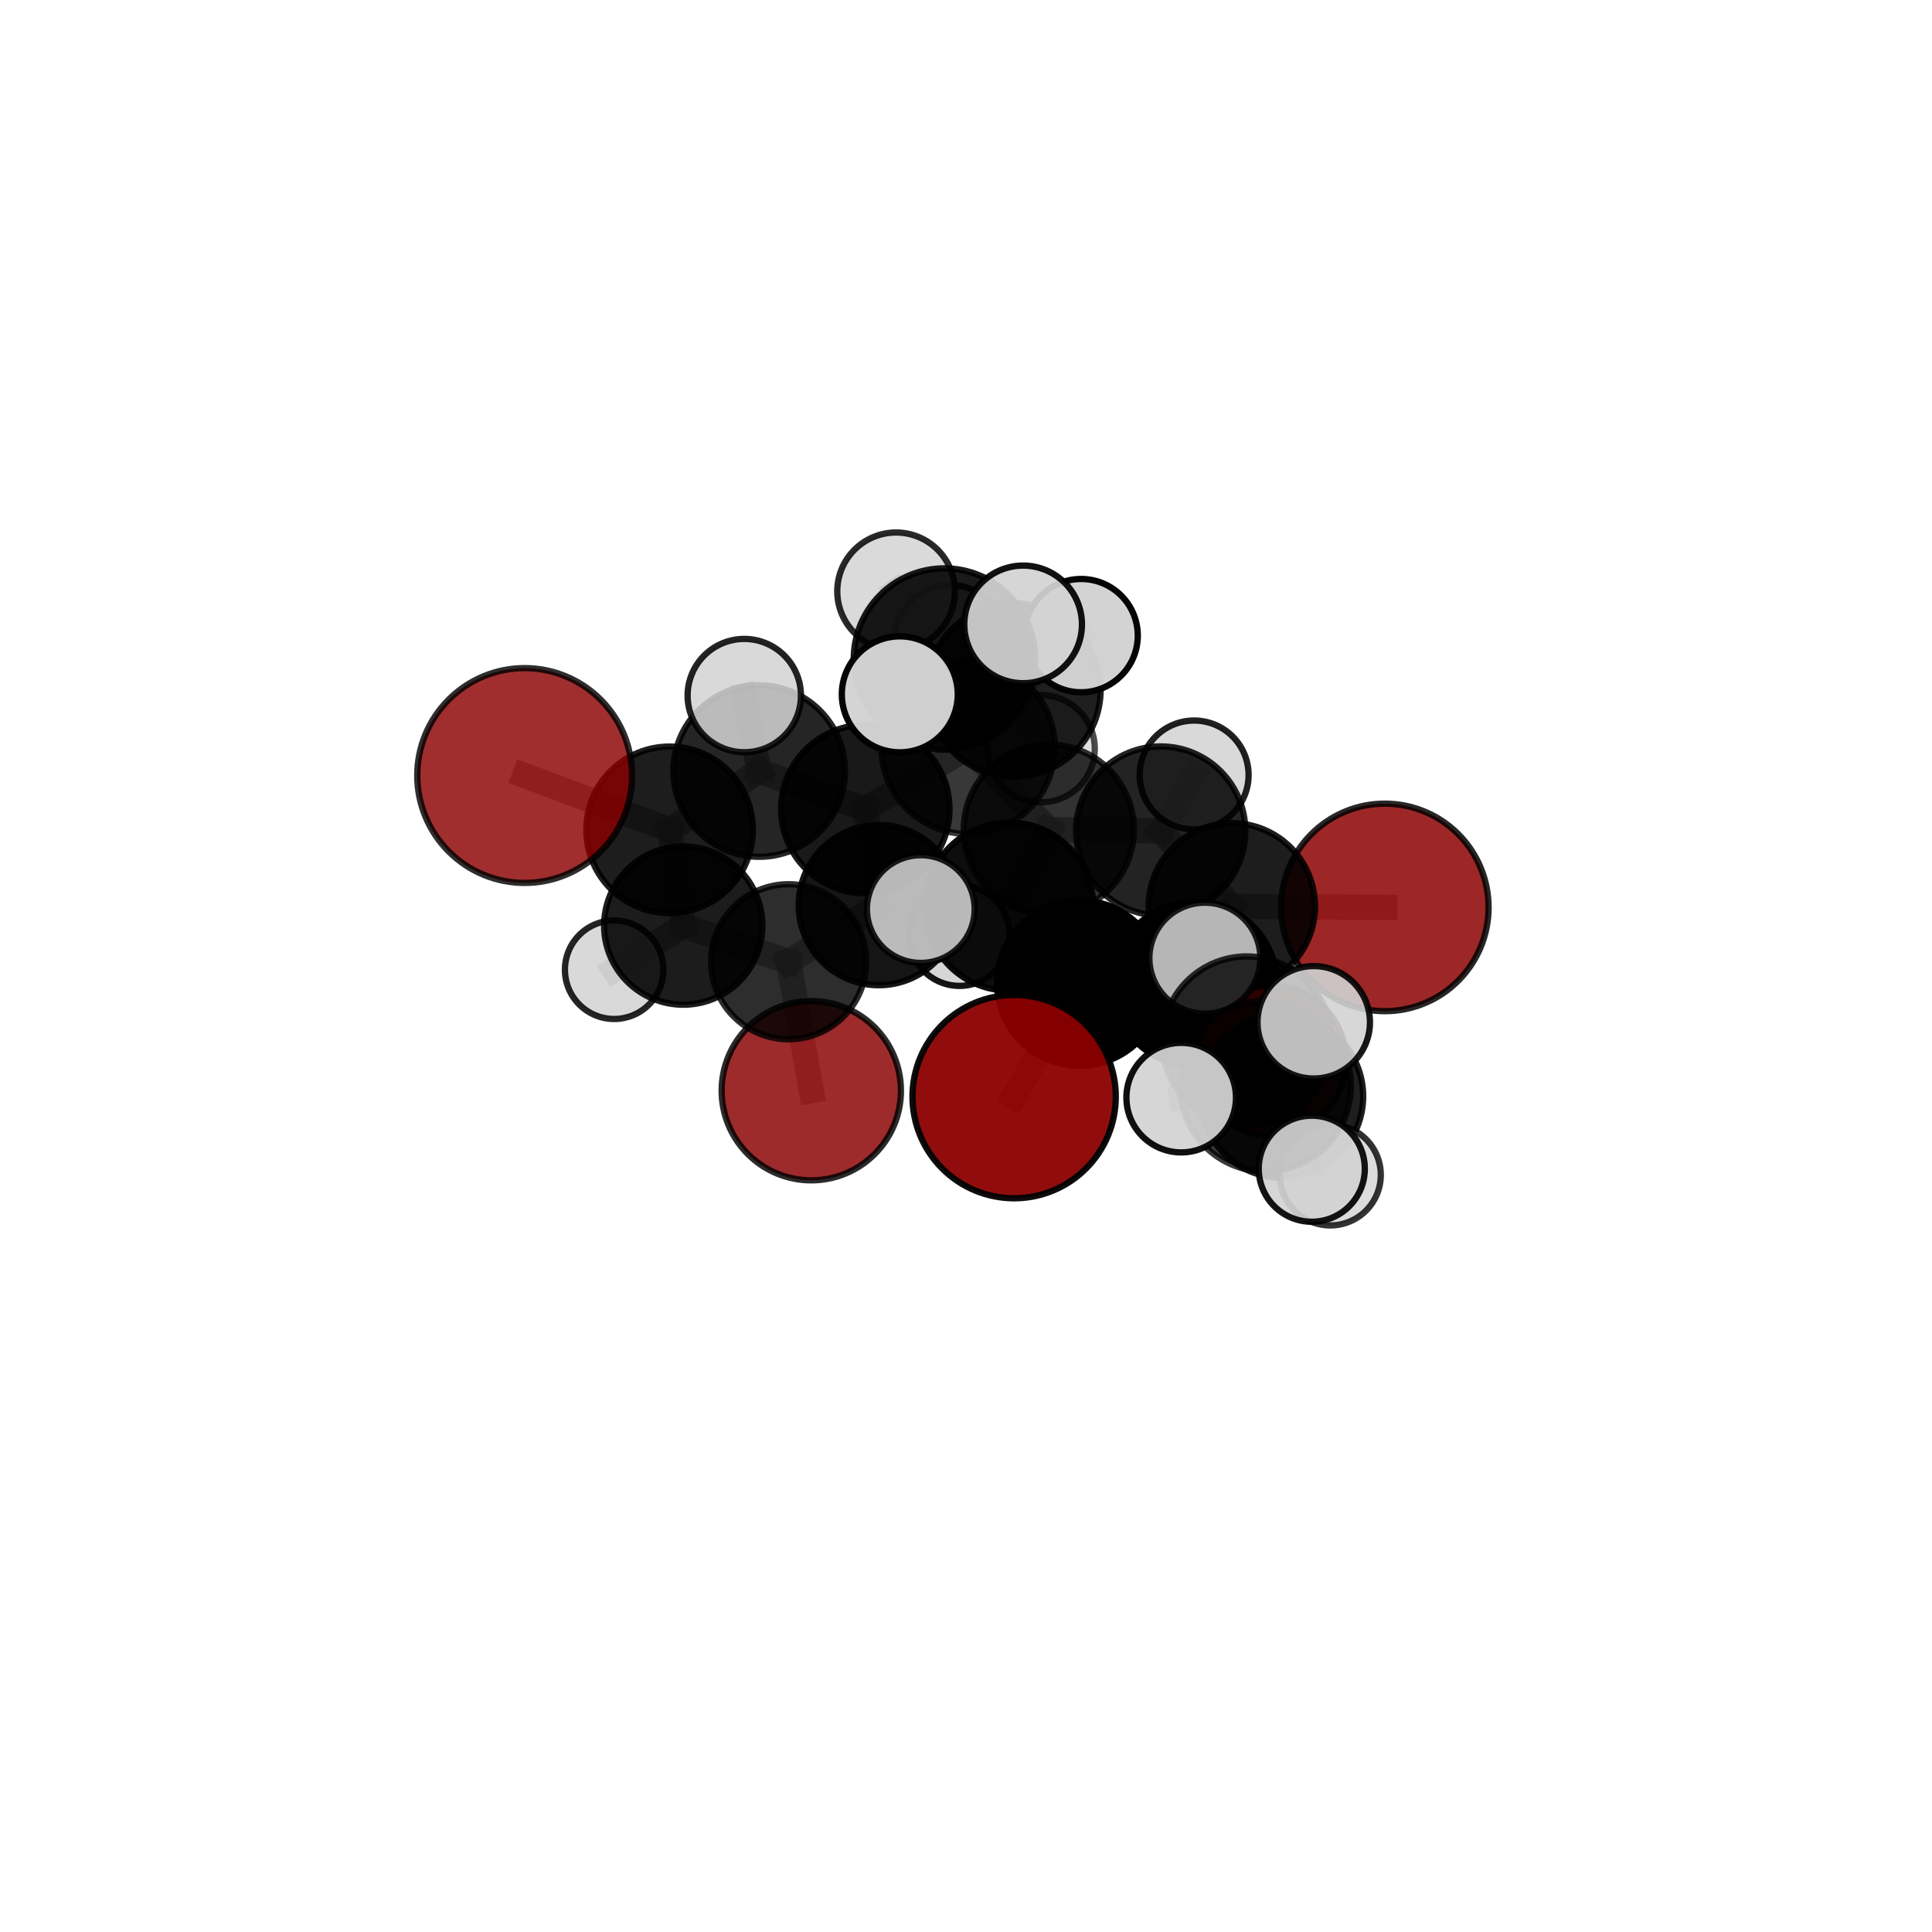 <?xml version="1.0" encoding="utf-8" standalone="no"?>
<!DOCTYPE svg PUBLIC "-//W3C//DTD SVG 1.1//EN"
  "http://www.w3.org/Graphics/SVG/1.1/DTD/svg11.dtd">
<svg xmlns:xlink="http://www.w3.org/1999/xlink" width="153pt" height="153pt" viewBox="0 0 153 153" xmlns="http://www.w3.org/2000/svg" version="1.1">
 <defs>
  <style type="text/css">*{stroke-linejoin: round; stroke-linecap: butt}</style>
 </defs>
 <g id="figure_1">
  <g id="patch_1">
   <path d="M 0 153 
L 153 153 
L 153 0 
L 0 0 
L 0 153 
z
" style="fill: none"/>
  </g>
  <g id="patch_2">
   <path d="M 7.2 145.8 
L 145.8 145.8 
L 145.8 7.2 
L 7.2 7.2 
L 7.2 145.8 
z
" style="fill: none"/>
  </g>
  <g id="axes_1">
   <g id="line2d_1">
    <path d="M 80.311 86.846 
L 85.506 77.85 
" clip-path="url(#paa57703bdc)" style="fill: none; stroke: #808080; stroke-opacity: 0.673; stroke-width: 2; stroke-linecap: square"/>
   </g>
   <g id="line2d_2">
    <path d="M 85.506 77.85 
L 94.614 77.929 
" clip-path="url(#paa57703bdc)" style="fill: none; stroke: #808080; stroke-opacity: 0.681; stroke-width: 2; stroke-linecap: square"/>
   </g>
   <g id="line2d_3">
    <path d="M 64.248 86.375 
L 62.454 76.162 
" clip-path="url(#paa57703bdc)" style="fill: none; stroke: #808080; stroke-opacity: 0.593; stroke-width: 2; stroke-linecap: square"/>
   </g>
   <g id="line2d_4">
    <path d="M 62.454 76.162 
L 54.108 73.299 
" clip-path="url(#paa57703bdc)" style="fill: none; stroke: #808080; stroke-opacity: 0.634; stroke-width: 2; stroke-linecap: square"/>
   </g>
   <g id="line2d_5">
    <path d="M 109.667 71.86 
L 97.551 71.773 
" clip-path="url(#paa57703bdc)" style="fill: none; stroke: #808080; stroke-opacity: 0.686; stroke-width: 2; stroke-linecap: square"/>
   </g>
   <g id="line2d_6">
    <path d="M 97.551 71.773 
L 94.614 77.929 
" clip-path="url(#paa57703bdc)" style="fill: none; stroke: #808080; stroke-opacity: 0.684; stroke-width: 2; stroke-linecap: square"/>
   </g>
   <g id="line2d_7">
    <path d="M 41.549 61.415 
L 53.028 65.717 
" clip-path="url(#paa57703bdc)" style="fill: none; stroke: #808080; stroke-opacity: 0.704; stroke-width: 2; stroke-linecap: square"/>
   </g>
   <g id="line2d_8">
    <path d="M 53.028 65.717 
L 54.108 73.299 
" clip-path="url(#paa57703bdc)" style="fill: none; stroke: #808080; stroke-opacity: 0.667; stroke-width: 2; stroke-linecap: square"/>
   </g>
   <g id="line2d_9">
    <path d="M 100.657 83.999 
L 94.614 77.929 
" clip-path="url(#paa57703bdc)" style="fill: none; stroke: #808080; stroke-opacity: 0.668; stroke-width: 2; stroke-linecap: square"/>
   </g>
   <g id="line2d_10">
    <path d="M 100.657 83.999 
L 101.509 86.821 
" clip-path="url(#paa57703bdc)" style="fill: none; stroke: #808080; stroke-opacity: 0.663; stroke-width: 2; stroke-linecap: square"/>
   </g>
   <g id="line2d_11">
    <path d="M 101.509 86.821 
L 98.741 82.445 
" clip-path="url(#paa57703bdc)" style="fill: none; stroke: #808080; stroke-opacity: 0.688; stroke-width: 2; stroke-linecap: square"/>
   </g>
   <g id="line2d_12">
    <path d="M 101.509 86.821 
L 105.349 93.046 
" clip-path="url(#paa57703bdc)" style="fill: none; stroke: #808080; stroke-opacity: 0.655; stroke-width: 2; stroke-linecap: square"/>
   </g>
   <g id="line2d_13">
    <path d="M 76.663 59.18 
L 83.058 65.696 
" clip-path="url(#paa57703bdc)" style="fill: none; stroke: #808080; stroke-opacity: 0.722; stroke-width: 2; stroke-linecap: square"/>
   </g>
   <g id="line2d_14">
    <path d="M 76.663 59.18 
L 68.525 64.075 
" clip-path="url(#paa57703bdc)" style="fill: none; stroke: #808080; stroke-opacity: 0.717; stroke-width: 2; stroke-linecap: square"/>
   </g>
   <g id="line2d_15">
    <path d="M 76.663 59.18 
L 80.29 54.64 
" clip-path="url(#paa57703bdc)" style="fill: none; stroke: #808080; stroke-opacity: 0.732; stroke-width: 2; stroke-linecap: square"/>
   </g>
   <g id="line2d_16">
    <path d="M 76.663 59.18 
L 74.792 52.19 
" clip-path="url(#paa57703bdc)" style="fill: none; stroke: #808080; stroke-opacity: 0.757; stroke-width: 2; stroke-linecap: square"/>
   </g>
   <g id="line2d_17">
    <path d="M 83.058 65.696 
L 91.922 65.809 
" clip-path="url(#paa57703bdc)" style="fill: none; stroke: #808080; stroke-opacity: 0.709; stroke-width: 2; stroke-linecap: square"/>
   </g>
   <g id="line2d_18">
    <path d="M 83.058 65.696 
L 79.915 71.795 
" clip-path="url(#paa57703bdc)" style="fill: none; stroke: #808080; stroke-opacity: 0.706; stroke-width: 2; stroke-linecap: square"/>
   </g>
   <g id="line2d_19">
    <path d="M 68.525 64.075 
L 60.121 61.063 
" clip-path="url(#paa57703bdc)" style="fill: none; stroke: #808080; stroke-opacity: 0.711; stroke-width: 2; stroke-linecap: square"/>
   </g>
   <g id="line2d_20">
    <path d="M 68.525 64.075 
L 69.593 71.679 
" clip-path="url(#paa57703bdc)" style="fill: none; stroke: #808080; stroke-opacity: 0.678; stroke-width: 2; stroke-linecap: square"/>
   </g>
   <g id="line2d_21">
    <path d="M 80.29 54.64 
L 75.232 50.756 
" clip-path="url(#paa57703bdc)" style="fill: none; stroke: #808080; stroke-opacity: 0.738; stroke-width: 2; stroke-linecap: square"/>
   </g>
   <g id="line2d_22">
    <path d="M 80.29 54.64 
L 85.618 50.336 
" clip-path="url(#paa57703bdc)" style="fill: none; stroke: #808080; stroke-opacity: 0.744; stroke-width: 2; stroke-linecap: square"/>
   </g>
   <g id="line2d_23">
    <path d="M 80.29 54.64 
L 82.455 59.292 
" clip-path="url(#paa57703bdc)" style="fill: none; stroke: #808080; stroke-opacity: 0.715; stroke-width: 2; stroke-linecap: square"/>
   </g>
   <g id="line2d_24">
    <path d="M 74.792 52.19 
L 70.961 46.827 
" clip-path="url(#paa57703bdc)" style="fill: none; stroke: #808080; stroke-opacity: 0.791; stroke-width: 2; stroke-linecap: square"/>
   </g>
   <g id="line2d_25">
    <path d="M 74.792 52.19 
L 71.257 54.985 
" clip-path="url(#paa57703bdc)" style="fill: none; stroke: #808080; stroke-opacity: 0.782; stroke-width: 2; stroke-linecap: square"/>
   </g>
   <g id="line2d_26">
    <path d="M 74.792 52.19 
L 81.024 49.447 
" clip-path="url(#paa57703bdc)" style="fill: none; stroke: #808080; stroke-opacity: 0.791; stroke-width: 2; stroke-linecap: square"/>
   </g>
   <g id="line2d_27">
    <path d="M 91.922 65.809 
L 97.551 71.773 
" clip-path="url(#paa57703bdc)" style="fill: none; stroke: #808080; stroke-opacity: 0.698; stroke-width: 2; stroke-linecap: square"/>
   </g>
   <g id="line2d_28">
    <path d="M 91.922 65.809 
L 94.566 61.374 
" clip-path="url(#paa57703bdc)" style="fill: none; stroke: #808080; stroke-opacity: 0.71; stroke-width: 2; stroke-linecap: square"/>
   </g>
   <g id="line2d_29">
    <path d="M 79.915 71.795 
L 85.506 77.85 
" clip-path="url(#paa57703bdc)" style="fill: none; stroke: #808080; stroke-opacity: 0.692; stroke-width: 2; stroke-linecap: square"/>
   </g>
   <g id="line2d_30">
    <path d="M 79.915 71.795 
L 72.92 71.991 
" clip-path="url(#paa57703bdc)" style="fill: none; stroke: #808080; stroke-opacity: 0.701; stroke-width: 2; stroke-linecap: square"/>
   </g>
   <g id="line2d_31">
    <path d="M 60.121 61.063 
L 53.028 65.717 
" clip-path="url(#paa57703bdc)" style="fill: none; stroke: #808080; stroke-opacity: 0.705; stroke-width: 2; stroke-linecap: square"/>
   </g>
   <g id="line2d_32">
    <path d="M 60.121 61.063 
L 58.941 55.084 
" clip-path="url(#paa57703bdc)" style="fill: none; stroke: #808080; stroke-opacity: 0.738; stroke-width: 2; stroke-linecap: square"/>
   </g>
   <g id="line2d_33">
    <path d="M 69.593 71.679 
L 62.454 76.162 
" clip-path="url(#paa57703bdc)" style="fill: none; stroke: #808080; stroke-opacity: 0.639; stroke-width: 2; stroke-linecap: square"/>
   </g>
   <g id="line2d_34">
    <path d="M 69.593 71.679 
L 75.985 74.092 
" clip-path="url(#paa57703bdc)" style="fill: none; stroke: #808080; stroke-opacity: 0.646; stroke-width: 2; stroke-linecap: square"/>
   </g>
   <g id="line2d_35">
    <path d="M 54.108 73.299 
L 48.638 76.796 
" clip-path="url(#paa57703bdc)" style="fill: none; stroke: #808080; stroke-opacity: 0.632; stroke-width: 2; stroke-linecap: square"/>
   </g>
   <g id="line2d_36">
    <path d="M 98.741 82.445 
L 100.217 86.01 
" clip-path="url(#paa57703bdc)" style="fill: none; stroke: #808080; stroke-opacity: 0.711; stroke-width: 2; stroke-linecap: square"/>
   </g>
   <g id="line2d_37">
    <path d="M 98.741 82.445 
L 95.416 75.88 
" clip-path="url(#paa57703bdc)" style="fill: none; stroke: #808080; stroke-opacity: 0.721; stroke-width: 2; stroke-linecap: square"/>
   </g>
   <g id="line2d_38">
    <path d="M 100.217 86.01 
L 103.882 92.554 
" clip-path="url(#paa57703bdc)" style="fill: none; stroke: #808080; stroke-opacity: 0.702; stroke-width: 2; stroke-linecap: square"/>
   </g>
   <g id="line2d_39">
    <path d="M 100.217 86.01 
L 104.037 80.959 
" clip-path="url(#paa57703bdc)" style="fill: none; stroke: #808080; stroke-opacity: 0.732; stroke-width: 2; stroke-linecap: square"/>
   </g>
   <g id="line2d_40">
    <path d="M 100.217 86.01 
L 93.541 86.925 
" clip-path="url(#paa57703bdc)" style="fill: none; stroke: #808080; stroke-opacity: 0.718; stroke-width: 2; stroke-linecap: square"/>
   </g>
   <g id="Path3DCollection_1">
    <path d="M 64.248 93.474 
C 66.131 93.474 67.937 92.726 69.268 91.395 
C 70.599 90.063 71.347 88.258 71.347 86.375 
C 71.347 84.492 70.599 82.686 69.268 81.355 
C 67.937 80.024 66.131 79.276 64.248 79.276 
C 62.365 79.276 60.559 80.024 59.228 81.355 
C 57.897 82.686 57.149 84.492 57.149 86.375 
C 57.149 88.258 57.897 90.063 59.228 91.395 
C 60.559 92.726 62.365 93.474 64.248 93.474 
z
" clip-path="url(#paa57703bdc)" style="fill: #8b0000; fill-opacity: 0.829; stroke: #000000; stroke-opacity: 0.829; stroke-width: 0.5"/>
    <path d="M 82.455 63.535 
C 83.581 63.535 84.66 63.088 85.456 62.292 
C 86.252 61.497 86.699 60.417 86.699 59.292 
C 86.699 58.166 86.252 57.087 85.456 56.291 
C 84.66 55.495 83.581 55.048 82.455 55.048 
C 81.33 55.048 80.25 55.495 79.455 56.291 
C 78.659 57.087 78.212 58.166 78.212 59.292 
C 78.212 60.417 78.659 61.497 79.455 62.292 
C 80.25 63.088 81.33 63.535 82.455 63.535 
z
" clip-path="url(#paa57703bdc)" style="fill: #d3d3d3; fill-opacity: 0.7; stroke: #000000; stroke-opacity: 0.7; stroke-width: 0.5"/>
    <path d="M 48.638 80.696 
C 49.672 80.696 50.664 80.285 51.395 79.554 
C 52.127 78.823 52.537 77.831 52.537 76.796 
C 52.537 75.762 52.127 74.77 51.395 74.039 
C 50.664 73.307 49.672 72.896 48.638 72.896 
C 47.603 72.896 46.611 73.307 45.88 74.039 
C 45.148 74.77 44.738 75.762 44.738 76.796 
C 44.738 77.831 45.148 78.823 45.88 79.554 
C 46.611 80.285 47.603 80.696 48.638 80.696 
z
" clip-path="url(#paa57703bdc)" style="fill: #d3d3d3; fill-opacity: 0.853; stroke: #000000; stroke-opacity: 0.853; stroke-width: 0.5"/>
    <path d="M 75.232 55.187 
C 76.407 55.187 77.535 54.72 78.365 53.889 
C 79.196 53.058 79.663 51.931 79.663 50.756 
C 79.663 49.581 79.196 48.453 78.365 47.622 
C 77.535 46.791 76.407 46.325 75.232 46.325 
C 74.057 46.325 72.93 46.791 72.099 47.622 
C 71.268 48.453 70.801 49.581 70.801 50.756 
C 70.801 51.931 71.268 53.058 72.099 53.889 
C 72.93 54.72 74.057 55.187 75.232 55.187 
z
" clip-path="url(#paa57703bdc)" style="fill: #d3d3d3; fill-opacity: 0.896; stroke: #000000; stroke-opacity: 0.896; stroke-width: 0.5"/>
    <path d="M 62.454 82.302 
C 64.082 82.302 65.644 81.655 66.795 80.504 
C 67.947 79.352 68.594 77.79 68.594 76.162 
C 68.594 74.534 67.947 72.972 66.795 71.821 
C 65.644 70.669 64.082 70.023 62.454 70.023 
C 60.826 70.023 59.264 70.669 58.113 71.821 
C 56.961 72.972 56.314 74.534 56.314 76.162 
C 56.314 77.79 56.961 79.352 58.113 80.504 
C 59.264 81.655 60.826 82.302 62.454 82.302 
z
" clip-path="url(#paa57703bdc)" style="fill-opacity: 0.823; stroke: #000000; stroke-opacity: 0.823; stroke-width: 0.5"/>
    <path d="M 75.985 78.076 
C 77.042 78.076 78.055 77.656 78.802 76.909 
C 79.549 76.162 79.969 75.149 79.969 74.092 
C 79.969 73.036 79.549 72.023 78.802 71.276 
C 78.055 70.529 77.042 70.109 75.985 70.109 
C 74.929 70.109 73.916 70.529 73.169 71.276 
C 72.422 72.023 72.002 73.036 72.002 74.092 
C 72.002 75.149 72.422 76.162 73.169 76.909 
C 73.916 77.656 74.929 78.076 75.985 78.076 
z
" clip-path="url(#paa57703bdc)" style="fill: #d3d3d3; fill-opacity: 0.915; stroke: #000000; stroke-opacity: 0.915; stroke-width: 0.5"/>
    <path d="M 54.108 79.566 
C 55.77 79.566 57.364 78.906 58.539 77.731 
C 59.714 76.556 60.375 74.961 60.375 73.299 
C 60.375 71.637 59.714 70.043 58.539 68.868 
C 57.364 67.693 55.77 67.032 54.108 67.032 
C 52.446 67.032 50.851 67.693 49.676 68.868 
C 48.501 70.043 47.841 71.637 47.841 73.299 
C 47.841 74.961 48.501 76.556 49.676 77.731 
C 50.851 78.906 52.446 79.566 54.108 79.566 
z
" clip-path="url(#paa57703bdc)" style="fill-opacity: 0.89; stroke: #000000; stroke-opacity: 0.89; stroke-width: 0.5"/>
    <path d="M 80.29 61.509 
C 82.112 61.509 83.859 60.785 85.147 59.497 
C 86.435 58.209 87.159 56.462 87.159 54.64 
C 87.159 52.819 86.435 51.071 85.147 49.783 
C 83.859 48.495 82.112 47.772 80.29 47.772 
C 78.469 47.772 76.721 48.495 75.433 49.783 
C 74.145 51.071 73.421 52.819 73.421 54.64 
C 73.421 56.462 74.145 58.209 75.433 59.497 
C 76.721 60.785 78.469 61.509 80.29 61.509 
z
" clip-path="url(#paa57703bdc)" style="fill-opacity: 0.877; stroke: #000000; stroke-opacity: 0.877; stroke-width: 0.5"/>
    <path d="M 69.593 78.022 
C 71.276 78.022 72.889 77.354 74.079 76.165 
C 75.268 74.975 75.937 73.361 75.937 71.679 
C 75.937 69.997 75.268 68.383 74.079 67.193 
C 72.889 66.004 71.276 65.335 69.593 65.335 
C 67.911 65.335 66.297 66.004 65.108 67.193 
C 63.918 68.383 63.25 69.997 63.25 71.679 
C 63.25 73.361 63.918 74.975 65.108 76.165 
C 66.297 77.354 67.911 78.022 69.593 78.022 
z
" clip-path="url(#paa57703bdc)" style="fill-opacity: 0.915; stroke: #000000; stroke-opacity: 0.915; stroke-width: 0.5"/>
    <path d="M 85.618 54.823 
C 86.808 54.823 87.949 54.35 88.79 53.508 
C 89.632 52.667 90.104 51.526 90.104 50.336 
C 90.104 49.146 89.632 48.005 88.79 47.164 
C 87.949 46.323 86.808 45.85 85.618 45.85 
C 84.428 45.85 83.287 46.323 82.446 47.164 
C 81.604 48.005 81.132 49.146 81.132 50.336 
C 81.132 51.526 81.604 52.667 82.446 53.508 
C 83.287 54.35 84.428 54.823 85.618 54.823 
z
" clip-path="url(#paa57703bdc)" style="fill: #d3d3d3; fill-opacity: 0.977; stroke: #000000; stroke-opacity: 0.977; stroke-width: 0.5"/>
    <path d="M 53.028 72.312 
C 54.777 72.312 56.454 71.617 57.691 70.381 
C 58.928 69.144 59.623 67.466 59.623 65.717 
C 59.623 63.968 58.928 62.291 57.691 61.054 
C 56.454 59.817 54.777 59.122 53.028 59.122 
C 51.279 59.122 49.601 59.817 48.364 61.054 
C 47.128 62.291 46.433 63.968 46.433 65.717 
C 46.433 67.466 47.128 69.144 48.364 70.381 
C 49.601 71.617 51.279 72.312 53.028 72.312 
z
" clip-path="url(#paa57703bdc)" style="fill-opacity: 0.883; stroke: #000000; stroke-opacity: 0.883; stroke-width: 0.5"/>
    <path d="M 68.525 70.744 
C 70.294 70.744 71.991 70.041 73.241 68.791 
C 74.492 67.54 75.195 65.844 75.195 64.075 
C 75.195 62.306 74.492 60.61 73.241 59.359 
C 71.991 58.108 70.294 57.406 68.525 57.406 
C 66.757 57.406 65.06 58.108 63.81 59.359 
C 62.559 60.61 61.856 62.306 61.856 64.075 
C 61.856 65.844 62.559 67.54 63.81 68.791 
C 65.06 70.041 66.757 70.744 68.525 70.744 
z
" clip-path="url(#paa57703bdc)" style="fill-opacity: 0.9; stroke: #000000; stroke-opacity: 0.9; stroke-width: 0.5"/>
    <path d="M 94.566 65.687 
C 95.71 65.687 96.807 65.233 97.616 64.424 
C 98.425 63.615 98.879 62.518 98.879 61.374 
C 98.879 60.231 98.425 59.133 97.616 58.325 
C 96.807 57.516 95.71 57.061 94.566 57.061 
C 93.422 57.061 92.325 57.516 91.516 58.325 
C 90.707 59.133 90.253 60.231 90.253 61.374 
C 90.253 62.518 90.707 63.615 91.516 64.424 
C 92.325 65.233 93.422 65.687 94.566 65.687 
z
" clip-path="url(#paa57703bdc)" style="fill: #d3d3d3; fill-opacity: 0.875; stroke: #000000; stroke-opacity: 0.875; stroke-width: 0.5"/>
    <path d="M 41.549 69.921 
C 43.805 69.921 45.968 69.025 47.563 67.43 
C 49.159 65.834 50.055 63.671 50.055 61.415 
C 50.055 59.159 49.159 56.996 47.563 55.401 
C 45.968 53.806 43.805 52.909 41.549 52.909 
C 39.293 52.909 37.13 53.806 35.535 55.401 
C 33.939 56.996 33.043 59.159 33.043 61.415 
C 33.043 63.671 33.939 65.834 35.535 67.43 
C 37.13 69.025 39.293 69.921 41.549 69.921 
z
" clip-path="url(#paa57703bdc)" style="fill: #8b0000; fill-opacity: 0.817; stroke: #000000; stroke-opacity: 0.817; stroke-width: 0.5"/>
    <path d="M 60.121 67.852 
C 61.922 67.852 63.649 67.137 64.922 65.863 
C 66.196 64.59 66.911 62.863 66.911 61.063 
C 66.911 59.262 66.196 57.535 64.922 56.262 
C 63.649 54.988 61.922 54.273 60.121 54.273 
C 58.321 54.273 56.594 54.988 55.321 56.262 
C 54.047 57.535 53.332 59.262 53.332 61.063 
C 53.332 62.863 54.047 64.59 55.321 65.863 
C 56.594 67.137 58.321 67.852 60.121 67.852 
z
" clip-path="url(#paa57703bdc)" style="fill-opacity: 0.854; stroke: #000000; stroke-opacity: 0.854; stroke-width: 0.5"/>
    <path d="M 76.663 66.046 
C 78.483 66.046 80.23 65.323 81.517 64.035 
C 82.805 62.748 83.528 61.001 83.528 59.18 
C 83.528 57.36 82.805 55.613 81.517 54.326 
C 80.23 53.038 78.483 52.315 76.663 52.315 
C 74.842 52.315 73.095 53.038 71.808 54.326 
C 70.52 55.613 69.797 57.36 69.797 59.18 
C 69.797 61.001 70.52 62.748 71.808 64.035 
C 73.095 65.323 74.842 66.046 76.663 66.046 
z
" clip-path="url(#paa57703bdc)" style="fill-opacity: 0.781; stroke: #000000; stroke-opacity: 0.781; stroke-width: 0.5"/>
    <path d="M 91.922 72.508 
C 93.698 72.508 95.402 71.802 96.658 70.546 
C 97.914 69.29 98.62 67.586 98.62 65.809 
C 98.62 64.033 97.914 62.329 96.658 61.073 
C 95.402 59.816 93.698 59.111 91.922 59.111 
C 90.145 59.111 88.441 59.816 87.185 61.073 
C 85.929 62.329 85.223 64.033 85.223 65.809 
C 85.223 67.586 85.929 69.29 87.185 70.546 
C 88.441 71.802 90.145 72.508 91.922 72.508 
z
" clip-path="url(#paa57703bdc)" style="fill-opacity: 0.862; stroke: #000000; stroke-opacity: 0.862; stroke-width: 0.5"/>
    <path d="M 58.941 59.571 
C 60.131 59.571 61.272 59.098 62.113 58.257 
C 62.955 57.416 63.428 56.274 63.428 55.084 
C 63.428 53.894 62.955 52.753 62.113 51.912 
C 61.272 51.07 60.131 50.597 58.941 50.597 
C 57.751 50.597 56.609 51.07 55.768 51.912 
C 54.926 52.753 54.454 53.894 54.454 55.084 
C 54.454 56.274 54.926 57.416 55.768 58.257 
C 56.609 59.098 57.751 59.571 58.941 59.571 
z
" clip-path="url(#paa57703bdc)" style="fill: #d3d3d3; fill-opacity: 0.863; stroke: #000000; stroke-opacity: 0.863; stroke-width: 0.5"/>
    <path d="M 109.667 80.077 
C 111.846 80.077 113.936 79.211 115.477 77.67 
C 117.018 76.13 117.884 74.039 117.884 71.86 
C 117.884 69.681 117.018 67.591 115.477 66.05 
C 113.936 64.509 111.846 63.643 109.667 63.643 
C 107.488 63.643 105.398 64.509 103.857 66.05 
C 102.316 67.591 101.45 69.681 101.45 71.86 
C 101.45 74.039 102.316 76.13 103.857 77.67 
C 105.398 79.211 107.488 80.077 109.667 80.077 
z
" clip-path="url(#paa57703bdc)" style="fill: #8b0000; fill-opacity: 0.847; stroke: #000000; stroke-opacity: 0.847; stroke-width: 0.5"/>
    <path d="M 83.058 72.432 
C 84.844 72.432 86.558 71.722 87.821 70.459 
C 89.084 69.196 89.794 67.482 89.794 65.696 
C 89.794 63.909 89.084 62.196 87.821 60.933 
C 86.558 59.669 84.844 58.96 83.058 58.96 
C 81.271 58.96 79.557 59.669 78.294 60.933 
C 77.031 62.196 76.321 63.909 76.321 65.696 
C 76.321 67.482 77.031 69.196 78.294 70.459 
C 79.557 71.722 81.271 72.432 83.058 72.432 
z
" clip-path="url(#paa57703bdc)" style="fill-opacity: 0.804; stroke: #000000; stroke-opacity: 0.804; stroke-width: 0.5"/>
    <path d="M 70.961 51.483 
C 72.196 51.483 73.381 50.993 74.254 50.12 
C 75.127 49.246 75.618 48.062 75.618 46.827 
C 75.618 45.592 75.127 44.407 74.254 43.534 
C 73.381 42.661 72.196 42.17 70.961 42.17 
C 69.726 42.17 68.542 42.661 67.669 43.534 
C 66.795 44.407 66.305 45.592 66.305 46.827 
C 66.305 48.062 66.795 49.246 67.669 50.12 
C 68.542 50.993 69.726 51.483 70.961 51.483 
z
" clip-path="url(#paa57703bdc)" style="fill: #d3d3d3; fill-opacity: 0.836; stroke: #000000; stroke-opacity: 0.836; stroke-width: 0.5"/>
    <path d="M 97.551 78.36 
C 99.298 78.36 100.973 77.666 102.209 76.431 
C 103.444 75.196 104.138 73.52 104.138 71.773 
C 104.138 70.027 103.444 68.351 102.209 67.116 
C 100.973 65.881 99.298 65.187 97.551 65.187 
C 95.804 65.187 94.128 65.881 92.893 67.116 
C 91.658 68.351 90.964 70.027 90.964 71.773 
C 90.964 73.52 91.658 75.196 92.893 76.431 
C 94.128 77.666 95.804 78.36 97.551 78.36 
z
" clip-path="url(#paa57703bdc)" style="fill-opacity: 0.884; stroke: #000000; stroke-opacity: 0.884; stroke-width: 0.5"/>
    <path d="M 74.792 59.372 
C 76.696 59.372 78.523 58.615 79.87 57.268 
C 81.216 55.922 81.973 54.095 81.973 52.19 
C 81.973 50.286 81.216 48.459 79.87 47.112 
C 78.523 45.766 76.696 45.009 74.792 45.009 
C 72.887 45.009 71.06 45.766 69.714 47.112 
C 68.367 48.459 67.61 50.286 67.61 52.19 
C 67.61 54.095 68.367 55.922 69.714 57.268 
C 71.06 58.615 72.887 59.372 74.792 59.372 
z
" clip-path="url(#paa57703bdc)" style="fill-opacity: 0.895; stroke: #000000; stroke-opacity: 0.895; stroke-width: 0.5"/>
    <path d="M 81.024 54.105 
C 82.259 54.105 83.444 53.614 84.317 52.741 
C 85.191 51.867 85.682 50.682 85.682 49.447 
C 85.682 48.212 85.191 47.027 84.317 46.153 
C 83.444 45.279 82.259 44.789 81.024 44.789 
C 79.788 44.789 78.603 45.279 77.73 46.153 
C 76.856 47.027 76.365 48.212 76.365 49.447 
C 76.365 50.682 76.856 51.867 77.73 52.741 
C 78.603 53.614 79.788 54.105 81.024 54.105 
z
" clip-path="url(#paa57703bdc)" style="fill: #d3d3d3; fill-opacity: 0.929; stroke: #000000; stroke-opacity: 0.929; stroke-width: 0.5"/>
    <path d="M 79.915 78.452 
C 81.681 78.452 83.374 77.751 84.623 76.502 
C 85.871 75.254 86.573 73.56 86.573 71.795 
C 86.573 70.029 85.871 68.336 84.623 67.087 
C 83.374 65.839 81.681 65.137 79.915 65.137 
C 78.15 65.137 76.456 65.839 75.208 67.087 
C 73.959 68.336 73.258 70.029 73.258 71.795 
C 73.258 73.56 73.959 75.254 75.208 76.502 
C 76.456 77.751 78.15 78.452 79.915 78.452 
z
" clip-path="url(#paa57703bdc)" style="fill-opacity: 0.946; stroke: #000000; stroke-opacity: 0.946; stroke-width: 0.5"/>
    <path d="M 72.92 76.256 
C 74.052 76.256 75.137 75.807 75.936 75.007 
C 76.736 74.207 77.186 73.122 77.186 71.991 
C 77.186 70.86 76.736 69.775 75.936 68.975 
C 75.137 68.175 74.052 67.726 72.92 67.726 
C 71.789 67.726 70.704 68.175 69.905 68.975 
C 69.105 69.775 68.655 70.86 68.655 71.991 
C 68.655 73.122 69.105 74.207 69.905 75.007 
C 70.704 75.807 71.789 76.256 72.92 76.256 
z
" clip-path="url(#paa57703bdc)" style="fill: #d3d3d3; fill-opacity: 0.872; stroke: #000000; stroke-opacity: 0.872; stroke-width: 0.5"/>
    <path d="M 94.614 84.438 
C 96.34 84.438 97.996 83.753 99.216 82.532 
C 100.437 81.311 101.123 79.655 101.123 77.929 
C 101.123 76.203 100.437 74.547 99.216 73.326 
C 97.996 72.106 96.34 71.42 94.614 71.42 
C 92.887 71.42 91.232 72.106 90.011 73.326 
C 88.79 74.547 88.104 76.203 88.104 77.929 
C 88.104 79.655 88.79 81.311 90.011 82.532 
C 91.232 83.753 92.887 84.438 94.614 84.438 
z
" clip-path="url(#paa57703bdc)" style="fill-opacity: 0.999; stroke: #000000; stroke-opacity: 0.999; stroke-width: 0.5"/>
    <path d="M 71.257 59.577 
C 72.475 59.577 73.643 59.093 74.503 58.232 
C 75.364 57.371 75.848 56.203 75.848 54.985 
C 75.848 53.768 75.364 52.6 74.503 51.739 
C 73.643 50.878 72.475 50.394 71.257 50.394 
C 70.039 50.394 68.872 50.878 68.011 51.739 
C 67.15 52.6 66.666 53.768 66.666 54.985 
C 66.666 56.203 67.15 57.371 68.011 58.232 
C 68.872 59.093 70.039 59.577 71.257 59.577 
z
" clip-path="url(#paa57703bdc)" style="fill: #d3d3d3; fill-opacity: 0.979; stroke: #000000; stroke-opacity: 0.979; stroke-width: 0.5"/>
    <path d="M 85.506 84.396 
C 87.242 84.396 88.907 83.706 90.134 82.478 
C 91.362 81.251 92.052 79.586 92.052 77.85 
C 92.052 76.114 91.362 74.449 90.134 73.221 
C 88.907 71.994 87.242 71.304 85.506 71.304 
C 83.77 71.304 82.105 71.994 80.877 73.221 
C 79.65 74.449 78.96 76.114 78.96 77.85 
C 78.96 79.586 79.65 81.251 80.877 82.478 
C 82.105 83.706 83.77 84.396 85.506 84.396 
z
" clip-path="url(#paa57703bdc)" style="stroke: #000000; stroke-width: 0.5"/>
    <path d="M 100.657 89.941 
C 102.232 89.941 103.744 89.315 104.858 88.2 
C 105.972 87.086 106.598 85.575 106.598 83.999 
C 106.598 82.423 105.972 80.912 104.858 79.798 
C 103.744 78.683 102.232 78.057 100.657 78.057 
C 99.081 78.057 97.569 78.683 96.455 79.798 
C 95.341 80.912 94.715 82.423 94.715 83.999 
C 94.715 85.575 95.341 87.086 96.455 88.2 
C 97.569 89.315 99.081 89.941 100.657 89.941 
z
" clip-path="url(#paa57703bdc)" style="fill: #ff0000; fill-opacity: 0.893; stroke: #000000; stroke-opacity: 0.893; stroke-width: 0.5"/>
    <path d="M 80.311 94.895 
C 82.446 94.895 84.494 94.047 86.003 92.538 
C 87.513 91.028 88.361 88.98 88.361 86.846 
C 88.361 84.711 87.513 82.663 86.003 81.154 
C 84.494 79.644 82.446 78.796 80.311 78.796 
C 78.176 78.796 76.129 79.644 74.619 81.154 
C 73.11 82.663 72.262 84.711 72.262 86.846 
C 72.262 88.98 73.11 91.028 74.619 92.538 
C 76.129 94.047 78.176 94.895 80.311 94.895 
z
" clip-path="url(#paa57703bdc)" style="fill: #8b0000; fill-opacity: 0.946; stroke: #000000; stroke-opacity: 0.946; stroke-width: 0.5"/>
    <path d="M 101.509 93.266 
C 103.218 93.266 104.858 92.587 106.066 91.379 
C 107.275 90.17 107.954 88.53 107.954 86.821 
C 107.954 85.112 107.275 83.472 106.066 82.264 
C 104.858 81.055 103.218 80.376 101.509 80.376 
C 99.8 80.376 98.16 81.055 96.951 82.264 
C 95.743 83.472 95.064 85.112 95.064 86.821 
C 95.064 88.53 95.743 90.17 96.951 91.379 
C 98.16 92.587 99.8 93.266 101.509 93.266 
z
" clip-path="url(#paa57703bdc)" style="fill-opacity: 0.879; stroke: #000000; stroke-opacity: 0.879; stroke-width: 0.5"/>
    <path d="M 105.349 97.045 
C 106.41 97.045 107.427 96.624 108.177 95.874 
C 108.927 95.124 109.349 94.106 109.349 93.046 
C 109.349 91.985 108.927 90.968 108.177 90.218 
C 107.427 89.468 106.41 89.047 105.349 89.047 
C 104.289 89.047 103.272 89.468 102.522 90.218 
C 101.772 90.968 101.35 91.985 101.35 93.046 
C 101.35 94.106 101.772 95.124 102.522 95.874 
C 103.272 96.624 104.289 97.045 105.349 97.045 
z
" clip-path="url(#paa57703bdc)" style="fill: #d3d3d3; fill-opacity: 0.798; stroke: #000000; stroke-opacity: 0.798; stroke-width: 0.5"/>
    <path d="M 95.416 80.275 
C 96.582 80.275 97.7 79.812 98.524 78.988 
C 99.348 78.164 99.811 77.046 99.811 75.88 
C 99.811 74.715 99.348 73.597 98.524 72.773 
C 97.7 71.949 96.582 71.486 95.416 71.486 
C 94.251 71.486 93.133 71.949 92.309 72.773 
C 91.485 73.597 91.022 74.715 91.022 75.88 
C 91.022 77.046 91.485 78.164 92.309 78.988 
C 93.133 79.812 94.251 80.275 95.416 80.275 
z
" clip-path="url(#paa57703bdc)" style="fill: #d3d3d3; fill-opacity: 0.86; stroke: #000000; stroke-opacity: 0.86; stroke-width: 0.5"/>
    <path d="M 98.741 89.15 
C 100.52 89.15 102.225 88.444 103.483 87.186 
C 104.74 85.929 105.447 84.223 105.447 82.445 
C 105.447 80.667 104.74 78.961 103.483 77.704 
C 102.225 76.446 100.52 75.74 98.741 75.74 
C 96.963 75.74 95.257 76.446 94 77.704 
C 92.743 78.961 92.036 80.667 92.036 82.445 
C 92.036 84.223 92.743 85.929 94 87.186 
C 95.257 88.444 96.963 89.15 98.741 89.15 
z
" clip-path="url(#paa57703bdc)" style="fill-opacity: 0.803; stroke: #000000; stroke-opacity: 0.803; stroke-width: 0.5"/>
    <path d="M 100.217 92.773 
C 102.01 92.773 103.731 92.06 104.999 90.792 
C 106.267 89.524 106.979 87.804 106.979 86.01 
C 106.979 84.217 106.267 82.497 104.999 81.228 
C 103.731 79.96 102.01 79.248 100.217 79.248 
C 98.423 79.248 96.703 79.96 95.435 81.228 
C 94.167 82.497 93.454 84.217 93.454 86.01 
C 93.454 87.804 94.167 89.524 95.435 90.792 
C 96.703 92.06 98.423 92.773 100.217 92.773 
z
" clip-path="url(#paa57703bdc)" style="fill-opacity: 0.776; stroke: #000000; stroke-opacity: 0.776; stroke-width: 0.5"/>
    <path d="M 103.882 96.755 
C 104.996 96.755 106.065 96.312 106.852 95.524 
C 107.64 94.737 108.083 93.668 108.083 92.554 
C 108.083 91.44 107.64 90.372 106.852 89.584 
C 106.065 88.797 104.996 88.354 103.882 88.354 
C 102.768 88.354 101.7 88.797 100.912 89.584 
C 100.125 90.372 99.682 91.44 99.682 92.554 
C 99.682 93.668 100.125 94.737 100.912 95.524 
C 101.7 96.312 102.768 96.755 103.882 96.755 
z
" clip-path="url(#paa57703bdc)" style="fill: #d3d3d3; fill-opacity: 0.918; stroke: #000000; stroke-opacity: 0.918; stroke-width: 0.5"/>
    <path d="M 93.541 91.262 
C 94.691 91.262 95.795 90.805 96.608 89.992 
C 97.422 89.178 97.879 88.075 97.879 86.925 
C 97.879 85.774 97.422 84.671 96.608 83.858 
C 95.795 83.044 94.691 82.587 93.541 82.587 
C 92.391 82.587 91.287 83.044 90.474 83.858 
C 89.66 84.671 89.203 85.774 89.203 86.925 
C 89.203 88.075 89.66 89.178 90.474 89.992 
C 91.287 90.805 92.391 91.262 93.541 91.262 
z
" clip-path="url(#paa57703bdc)" style="fill: #d3d3d3; fill-opacity: 0.935; stroke: #000000; stroke-opacity: 0.935; stroke-width: 0.5"/>
    <path d="M 104.037 85.412 
C 105.218 85.412 106.35 84.943 107.185 84.108 
C 108.02 83.273 108.49 82.14 108.49 80.959 
C 108.49 79.778 108.02 78.645 107.185 77.81 
C 106.35 76.975 105.218 76.506 104.037 76.506 
C 102.856 76.506 101.723 76.975 100.888 77.81 
C 100.053 78.645 99.584 79.778 99.584 80.959 
C 99.584 82.14 100.053 83.273 100.888 84.108 
C 101.723 84.943 102.856 85.412 104.037 85.412 
z
" clip-path="url(#paa57703bdc)" style="fill: #d3d3d3; fill-opacity: 0.9; stroke: #000000; stroke-opacity: 0.9; stroke-width: 0.5"/>
   </g>
  </g>
 </g>
 <defs>
  <clipPath id="paa57703bdc">
   <rect x="7.2" y="7.2" width="138.6" height="138.6"/>
  </clipPath>
 </defs>
</svg>
